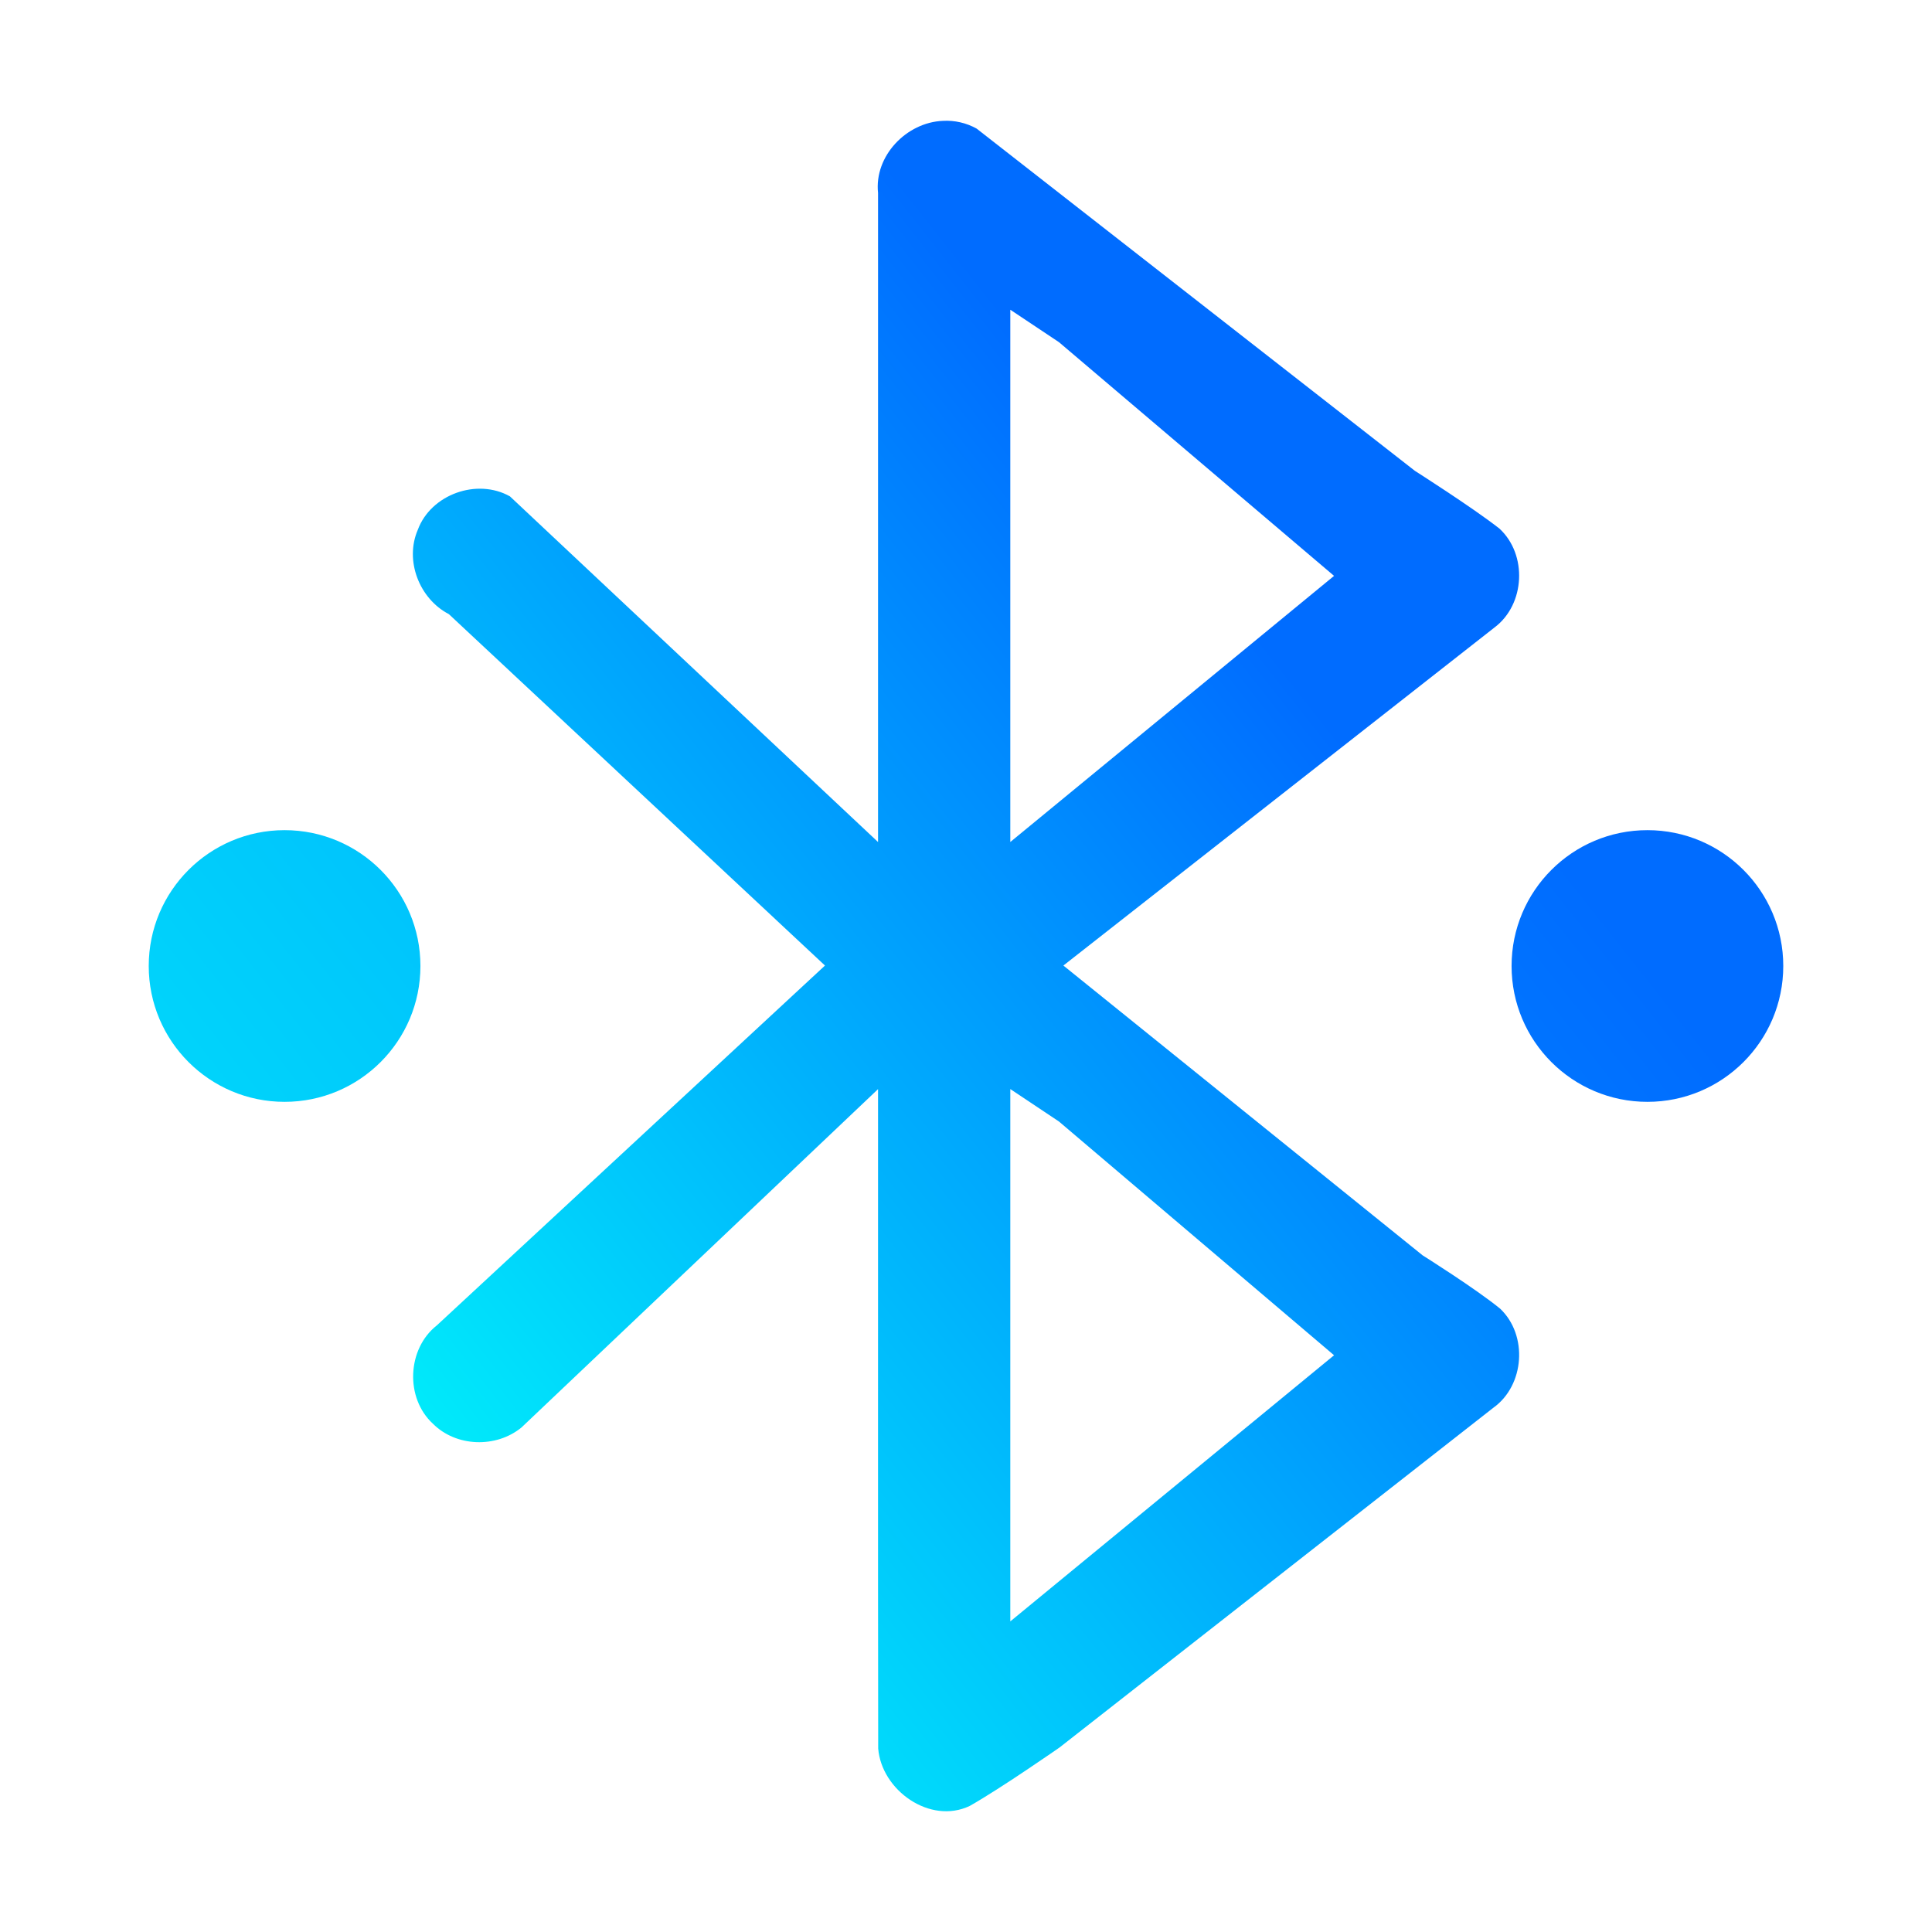 <?xml version="1.0" encoding="UTF-8" standalone="no"?>
<svg
   width="128"
   height="128"
   viewBox="0 0 128 128"
   fill="none"
   version="1.1"
   id="svg2"
   sodipodi:docname="network-bluetooth-activated.svg"
   inkscape:version="1.4 (e7c3feb100, 2024-10-09)"
   xmlns:inkscape="http://www.inkscape.org/namespaces/inkscape"
   xmlns:sodipodi="http://sodipodi.sourceforge.net/DTD/sodipodi-0.dtd"
   xmlns:xlink="http://www.w3.org/1999/xlink"
   xmlns="http://www.w3.org/2000/svg"
   xmlns:svg="http://www.w3.org/2000/svg">
  <sodipodi:namedview
     id="namedview2"
     pagecolor="#ffffff"
     bordercolor="#666666"
     borderopacity="1.0"
     inkscape:showpageshadow="2"
     inkscape:pageopacity="0.0"
     inkscape:pagecheckerboard="0"
     inkscape:deskcolor="#d1d1d1"
     inkscape:zoom="6.4765626"
     inkscape:cx="77.896259"
     inkscape:cy="83.454763"
     inkscape:current-layer="svg2" />
  <path
     id="path1"
     style="display:inline;fill:url(#paint0_linear);stroke-width:1.722;stroke-dasharray:none"
     d="m 62.467,8.007 c -2.408,0.099 -4.556,2.321 -4.294,4.776 v 43.004 L 33.785,32.886 c -2.177,-1.226 -5.234,-0.137 -6.105,2.216 -0.884,2.042 0.104,4.571 2.058,5.586 l 24.919,23.282 -25.713,23.838 c -1.979,1.552 -2.117,4.817 -0.259,6.52 1.543,1.545 4.193,1.622 5.869,0.242 L 58.173,72.157 c 0.007,14.562 -0.013,29.124 0.01,43.686 0.222,2.766 3.426,5.055 6.059,3.808 2.062,-1.163 5.959,-3.879 5.959,-3.879 L 98.936,93.269 c 2.078,-1.484 2.305,-4.811 0.452,-6.566 -1.605,-1.316 -5.134,-3.532 -5.134,-3.532 L 70.452,63.97 99.025,41.564 c 2.025,-1.528 2.18,-4.826 0.316,-6.544 -1.775,-1.394 -5.599,-3.824 -5.599,-3.824 L 64.703,8.519 C 64.024,8.142 63.243,7.961 62.467,8.007 Z M 70.16,22.67 88.385,38.153 66.935,55.785 V 20.521 Z m 0,51.634 18.225,15.485 L 66.935,107.421 V 72.153 Z"
     sodipodi:nodetypes="ccccccccccccccccccccccccccccccccc" />
  <defs
     id="defs2">
    <linearGradient
       id="linearGradient5"
       inkscape:collect="always">
      <stop
         style="stop-color:#00f1fa;stop-opacity:1;"
         offset="0"
         id="stop5" />
      <stop
         style="stop-color:#006cff;stop-opacity:1;"
         offset="1"
         id="stop6" />
    </linearGradient>
    <linearGradient
       id="linearGradient2"
       inkscape:collect="always">
      <stop
         style="stop-color:#00f1fa;stop-opacity:1;"
         offset="0"
         id="stop3" />
      <stop
         style="stop-color:#006cff;stop-opacity:1;"
         offset="1"
         id="stop4" />
    </linearGradient>
    <linearGradient
       id="paint0_linear"
       x1="46.015"
       y1="92.766"
       x2="82.381"
       y2="64.137"
       gradientUnits="userSpaceOnUse"
       gradientTransform="matrix(1.721,0,0,1.721,-41.147,-46.392)">
      <stop
         id="stop1"
         offset="0"
         style="stop-color:#00f1fa;stop-opacity:1;" />
      <stop
         offset="1"
         id="stop2"
         style="stop-color:#006cff;stop-opacity:1;" />
    </linearGradient>
    <linearGradient
       id="_lgradient_3"
       x1="0"
       y1="0.5"
       x2="0.907"
       y2="0.92">
      <stop
         offset="0%"
         stop-opacity="1"
         style="stop-color:rgb(0,196,255)"
         id="stop9" />
      <stop
         offset="83.888%"
         stop-opacity="1"
         style="stop-color:rgb(0,114,255)"
         id="stop11" />
    </linearGradient>
    <linearGradient
       inkscape:collect="always"
       xlink:href="#linearGradient2"
       id="linearGradient4"
       x1="38.399"
       y1="113.255"
       x2="100.646"
       y2="64"
       gradientUnits="userSpaceOnUse"
       gradientTransform="matrix(2,0,0,2,-92.146,-64)" />
    <linearGradient
       inkscape:collect="always"
       xlink:href="#linearGradient5"
       id="linearGradient6"
       x1="37.831"
       y1="113.255"
       x2="100.646"
       y2="64"
       gradientUnits="userSpaceOnUse"
       gradientTransform="matrix(2,0,0,2,-35.854,-64)" />
  </defs>
  <path
     id="path5"
     d="m 18.854,55 c -4.971,0 -9,4.029 -9,9 0,4.971 4.029,9 9,9 4.971,0 9,-4.029 9,-9 0,-4.971 -4.029,-9 -9,-9 z"
     style="fill:url(#linearGradient6);fill-opacity:1;stroke-width:9"
     sodipodi:nodetypes="sssss" />
  <path
     id="path2"
     d="m 109.146,55 c -4.971,0 -9,4.029 -9,9 0,4.971 4.029,9 9,9 4.971,0 9,-4.029 9,-9 0,-4.971 -4.029,-9 -9,-9 z"
     style="fill:url(#linearGradient4);fill-opacity:1;stroke-width:9"
     sodipodi:nodetypes="sssss" />
</svg>
